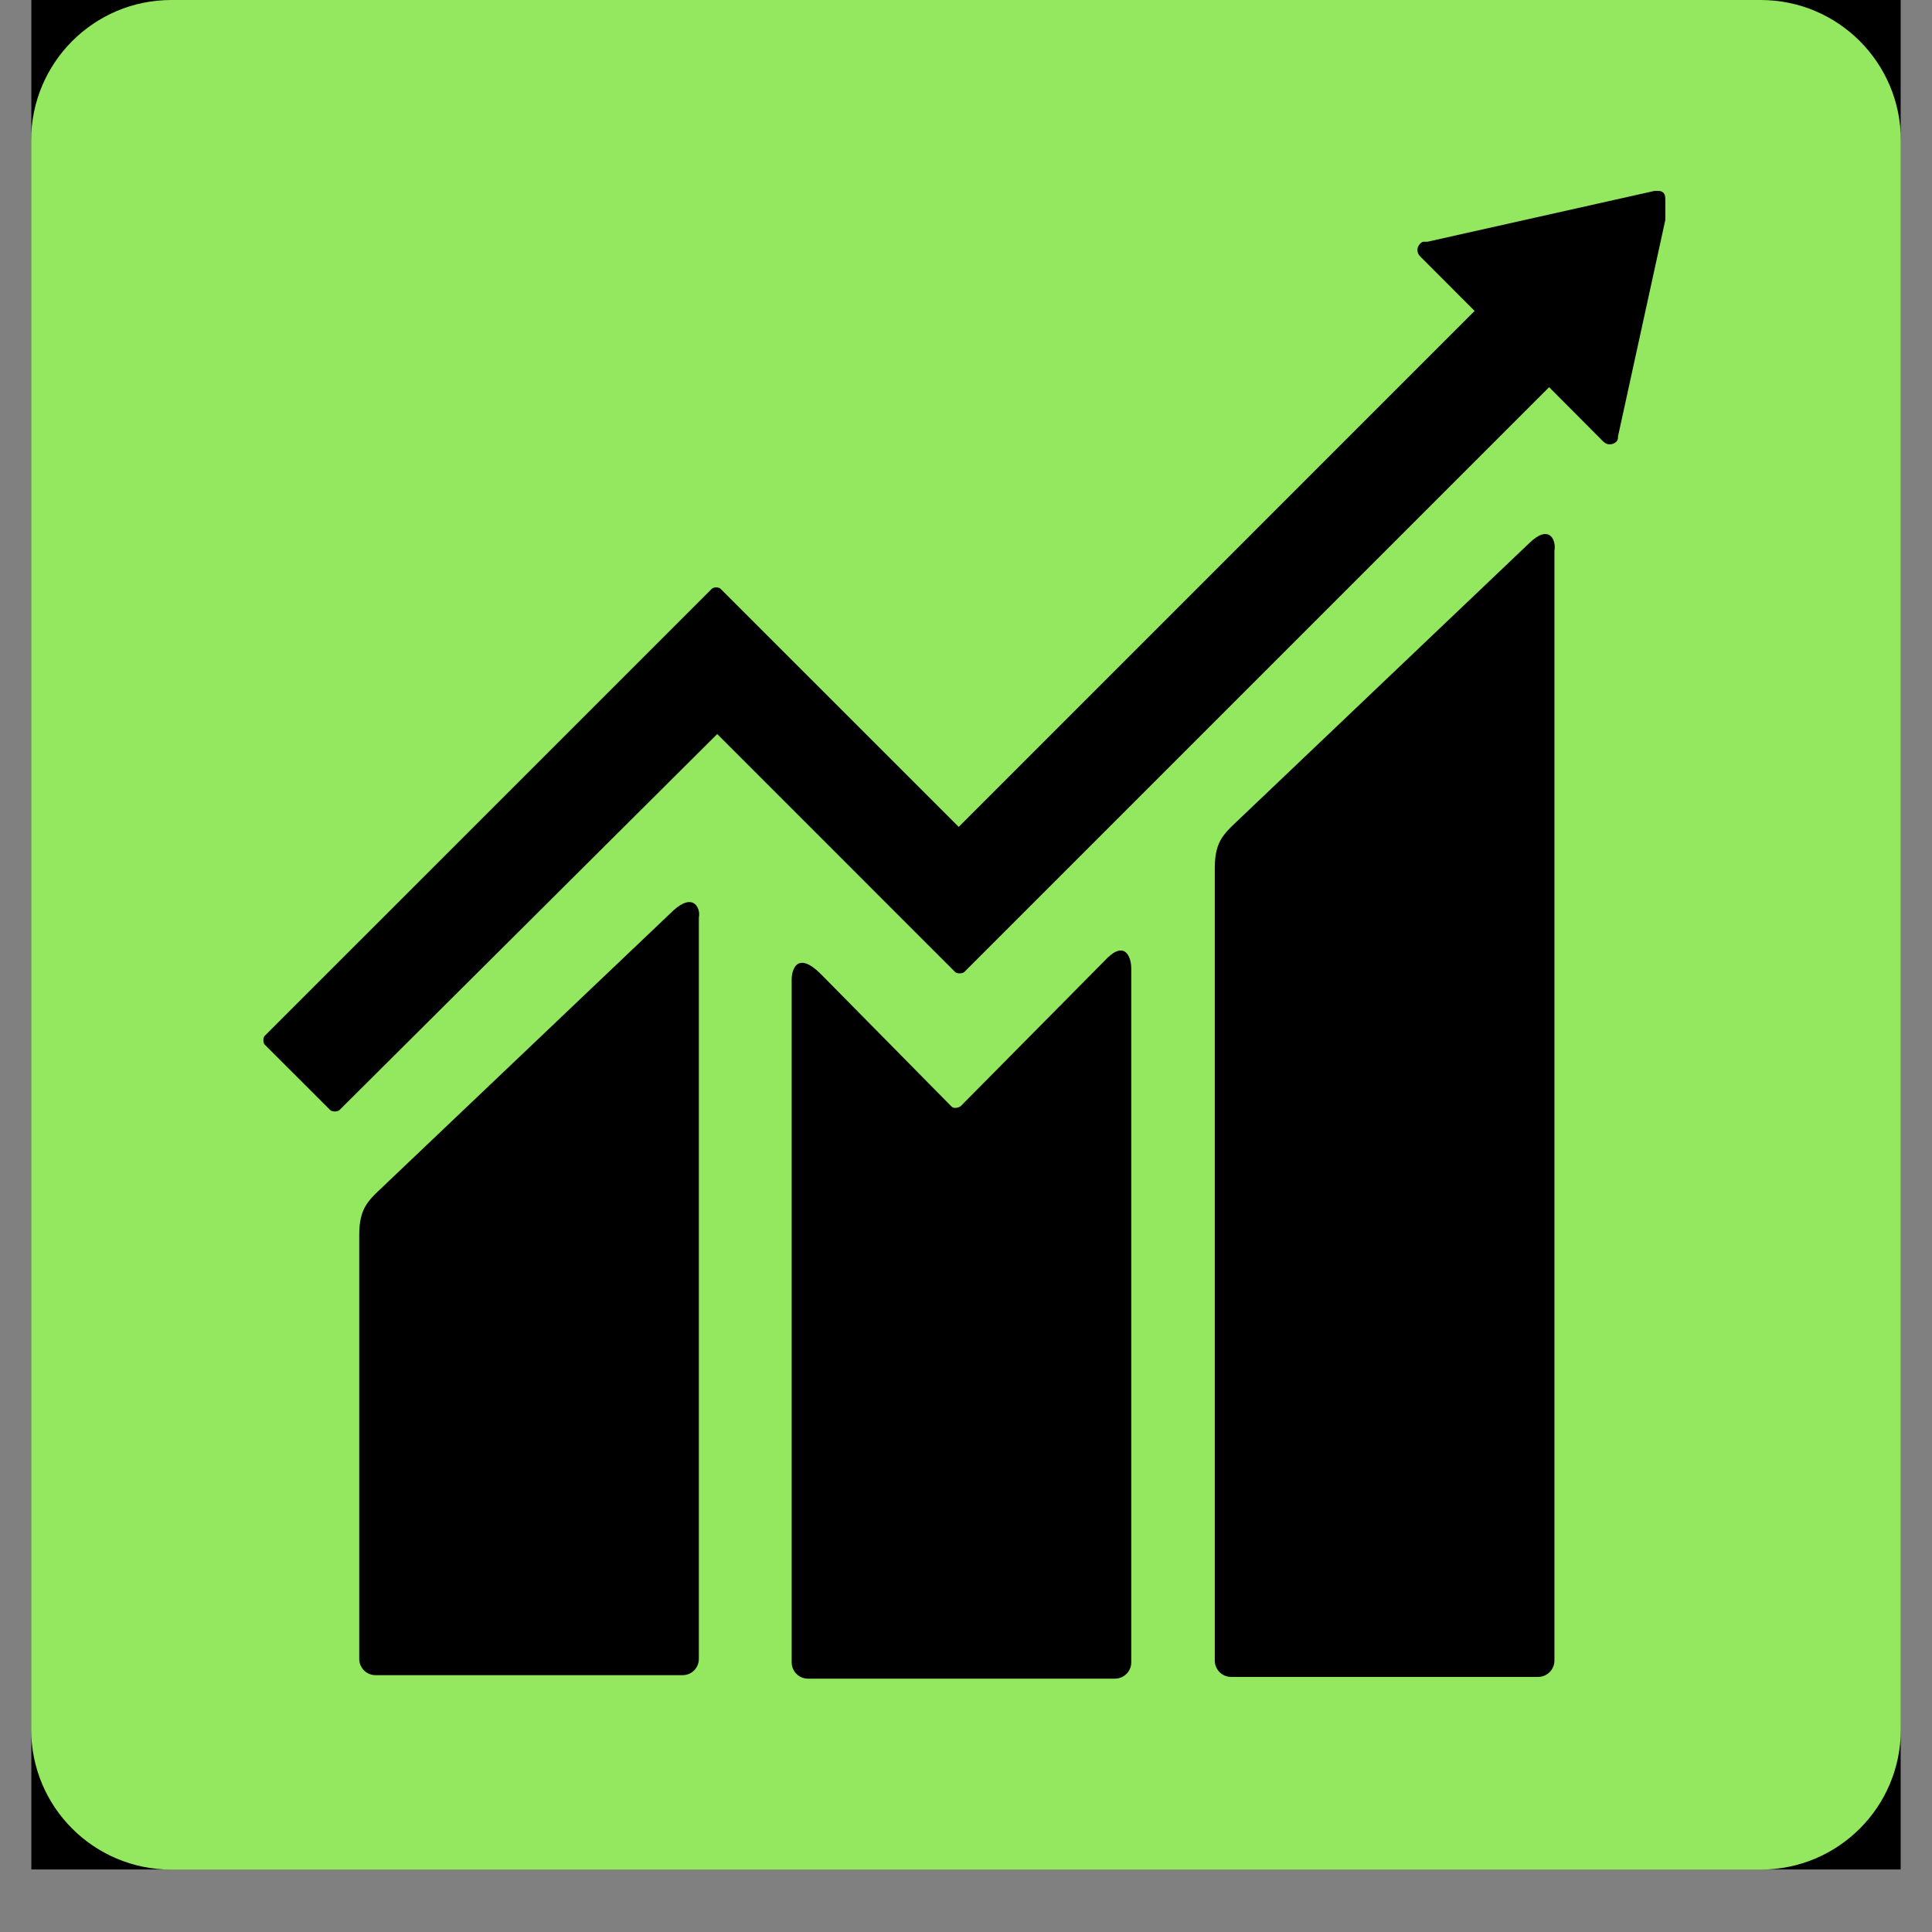<svg xmlns="http://www.w3.org/2000/svg" xmlns:xlink="http://www.w3.org/1999/xlink" width="40" zoomAndPan="magnify" viewBox="0 0 30 30" height="40" preserveAspectRatio="xMidYMid meet" version="1.0"><rect x="0" y="0" width="30" height="30" fill="#808080" stroke="none"/><defs><clipPath id="08068278d8"><path d="M 0.484 0 L 29.516 0 L 29.516 29.031 L 0.484 29.031 Z M 0.484 0 " clip-rule="nonzero"/></clipPath><clipPath id="9b0f271a4d"><path d="M 0.484 0 L 29.516 0 L 29.516 29.031 L 0.484 29.031 Z M 0.484 0 " clip-rule="nonzero"/></clipPath><clipPath id="37c58d8204"><path d="M 2.66 0 L 27.34 0 C 28.543 0 29.516 0.977 29.516 2.176 L 29.516 26.855 C 29.516 28.059 28.543 29.031 27.34 29.031 L 2.66 29.031 C 1.457 29.031 0.484 28.059 0.484 26.855 L 0.484 2.176 C 0.484 0.977 1.457 0 2.66 0 Z M 2.66 0 " clip-rule="nonzero"/></clipPath><clipPath id="7e1aec6110"><path d="M 0.484 0 L 29.516 0 L 29.516 29.031 L 0.484 29.031 Z M 0.484 0 " clip-rule="nonzero"/></clipPath><clipPath id="d133aabc00"><path d="M 2.66 0 L 27.34 0 C 28.543 0 29.516 0.977 29.516 2.176 L 29.516 26.855 C 29.516 28.059 28.543 29.031 27.34 29.031 L 2.66 29.031 C 1.457 29.031 0.484 28.059 0.484 26.855 L 0.484 2.176 C 0.484 0.977 1.457 0 2.66 0 Z M 2.66 0 " clip-rule="nonzero"/></clipPath><clipPath id="277d53bcd0"><rect x="0" width="30" y="0" height="30"/></clipPath><clipPath id="7d3d737031"><path d="M 5 8 L 25 8 L 25 26.129 L 5 26.129 Z M 5 8 " clip-rule="nonzero"/></clipPath><clipPath id="ebb26edb2d"><path d="M 4.082 2.902 L 25.859 2.902 L 25.859 18 L 4.082 18 Z M 4.082 2.902 " clip-rule="nonzero"/></clipPath><clipPath id="aedb595b2e"><path d="M 12 14 L 18 14 L 18 26.129 L 12 26.129 Z M 12 14 " clip-rule="nonzero"/></clipPath></defs><g clip-path="url(#08068278d8)"><path fill="#ffffff" d="M 0.484 0 L 29.516 0 L 29.516 29.031 L 0.484 29.031 Z M 0.484 0 " fill-opacity="1" fill-rule="nonzero"/><path fill="#000000" d="M 0.484 0 L 29.516 0 L 29.516 29.031 L 0.484 29.031 Z M 0.484 0 " fill-opacity="1" fill-rule="nonzero"/></g><g clip-path="url(#9b0f271a4d)"><g clip-path="url(#37c58d8204)"><g transform="matrix(1, 0, 0, 1, 0, 0)"><g clip-path="url(#277d53bcd0)"><g clip-path="url(#7e1aec6110)"><g clip-path="url(#d133aabc00)"><path fill="#93e85f" d="M 0.484 0 L 29.516 0 L 29.516 29.031 L 0.484 29.031 Z M 0.484 0 " fill-opacity="1" fill-rule="nonzero"/></g></g></g></g></g></g><g clip-path="url(#7d3d737031)"><path fill="#000000" d="M 23.742 8.438 L 19.117 12.84 C 18.949 13.008 18.863 13.148 18.863 13.488 L 18.863 25.785 C 18.863 25.926 18.977 26.039 19.117 26.039 L 23.883 26.039 C 24.023 26.039 24.137 25.926 24.137 25.785 L 24.137 8.551 C 24.168 8.383 24.055 8.129 23.742 8.438 M 10.457 14.137 L 5.832 18.535 C 5.664 18.703 5.578 18.844 5.578 19.184 L 5.578 25.758 C 5.578 25.898 5.691 26.012 5.832 26.012 L 10.598 26.012 C 10.742 26.012 10.852 25.898 10.852 25.758 L 10.852 14.25 C 10.883 14.105 10.77 13.852 10.457 14.137 " fill-opacity="1" fill-rule="nonzero"/></g><g clip-path="url(#ebb26edb2d)"><path fill="#000000" d="M 25.859 3.105 C 25.859 3.078 25.859 3.023 25.832 2.996 C 25.801 2.965 25.773 2.965 25.746 2.965 L 25.688 2.965 L 22.164 3.754 L 22.105 3.754 C 22.078 3.754 22.051 3.785 22.051 3.785 C 21.996 3.84 21.996 3.926 22.051 3.98 L 22.898 4.828 L 14.887 12.84 L 11.191 9.145 C 11.164 9.113 11.078 9.113 11.051 9.145 L 4.113 16.082 C 4.082 16.109 4.082 16.195 4.113 16.223 L 5.129 17.238 C 5.156 17.266 5.242 17.266 5.27 17.238 L 11.137 11.398 L 14.832 15.094 C 14.859 15.121 14.941 15.121 14.973 15.094 L 24.055 6.012 L 24.898 6.859 C 24.957 6.914 25.039 6.914 25.098 6.859 C 25.125 6.832 25.125 6.801 25.125 6.773 L 25.914 3.164 Z M 25.859 3.105 " fill-opacity="1" fill-rule="nonzero"/></g><g clip-path="url(#aedb595b2e)"><path fill="#000000" d="M 17.145 14.926 L 14.914 17.18 C 14.859 17.211 14.801 17.211 14.773 17.18 L 12.742 15.121 C 12.375 14.758 12.293 15.066 12.293 15.207 L 12.293 25.812 C 12.293 25.953 12.406 26.066 12.547 26.066 L 17.312 26.066 C 17.453 26.066 17.566 25.953 17.566 25.812 L 17.566 15.039 C 17.566 14.84 17.453 14.586 17.145 14.926 " fill-opacity="1" fill-rule="nonzero"/></g></svg>